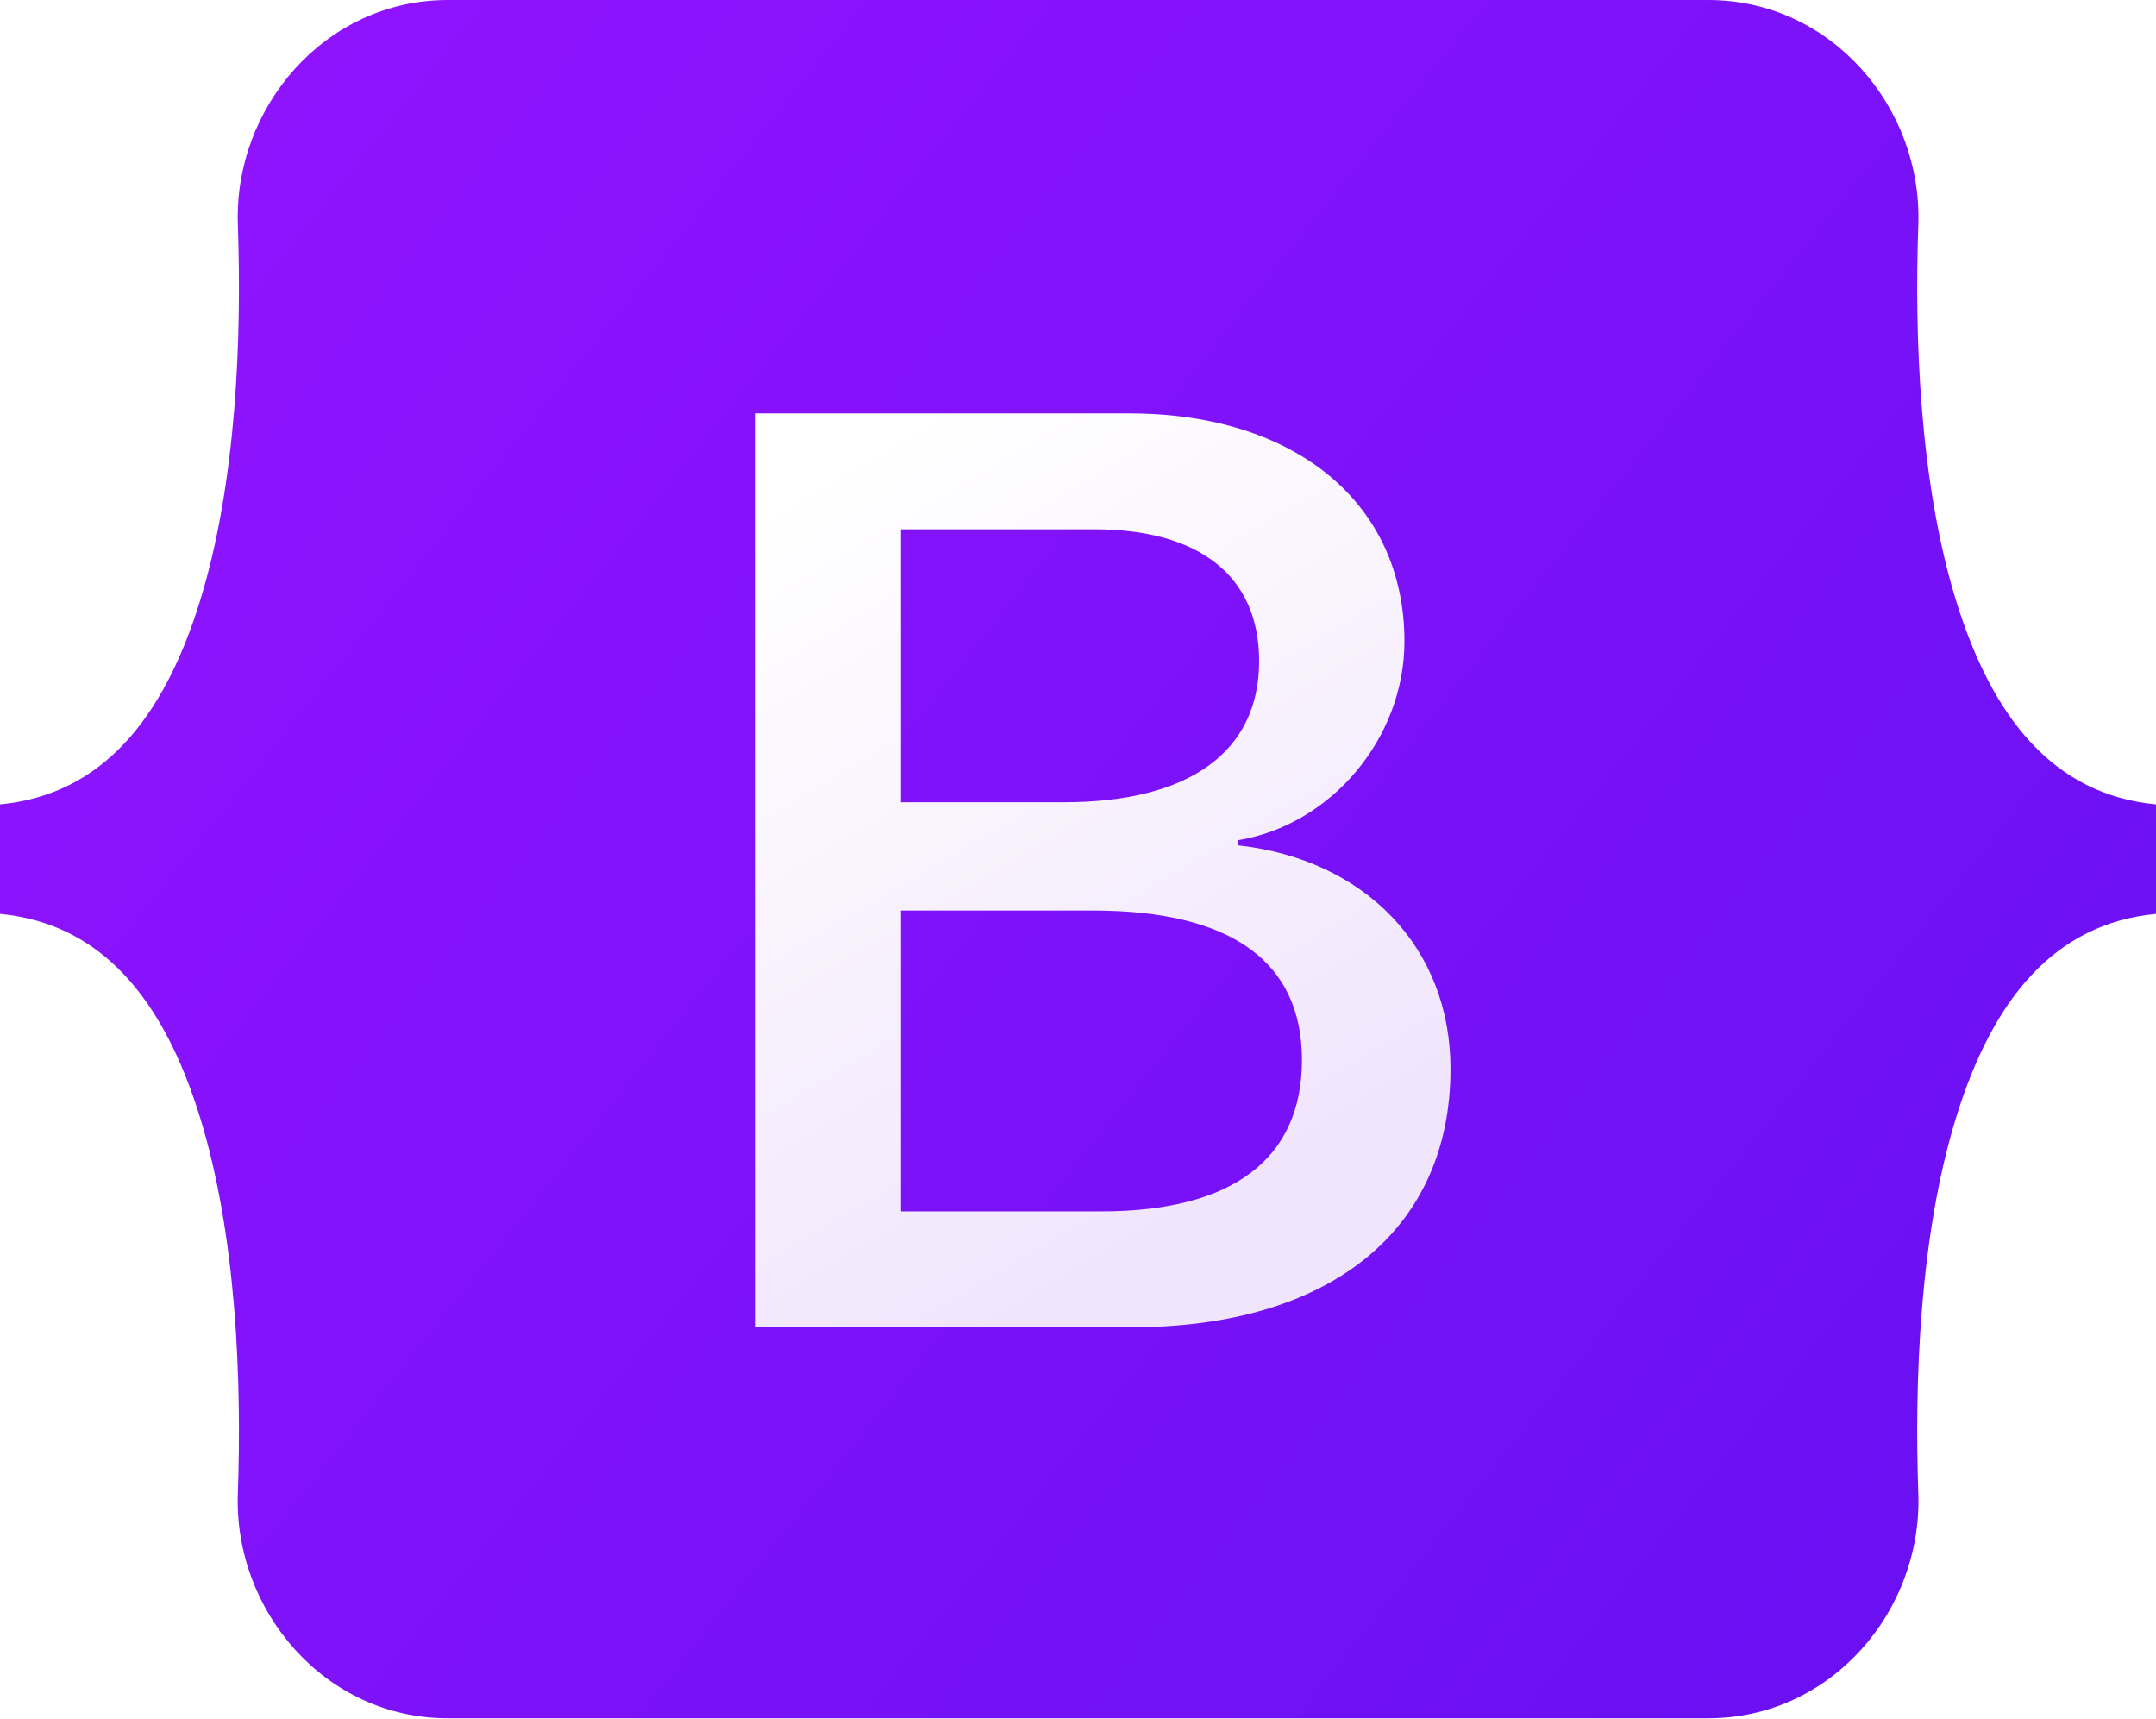 <svg width="414" height="330" viewBox="0 0 414 330" fill="none" xmlns="http://www.w3.org/2000/svg">
<path d="M45.672 43.115C44.892 20.683 62.367 0 85.989 0H328.043C351.666 0 369.141 20.683 368.361 43.115C367.61 64.661 368.584 92.572 375.608 115.33C382.655 138.159 394.538 152.586 414 154.442V175.465C394.538 177.321 382.655 191.747 375.608 214.577C368.584 237.334 367.61 265.246 368.361 286.792C369.141 309.223 351.666 329.903 328.043 329.903H85.989C62.367 329.903 44.892 309.22 45.672 286.792C46.423 265.246 45.449 237.334 38.421 214.577C31.378 191.751 19.462 177.321 0 175.465V154.442C19.462 152.589 31.378 138.159 38.421 115.33C45.449 92.572 46.419 64.661 45.672 43.115Z" fill="url(#paint0_linear_88_242)"/>
<g filter="url(#filter0_d_88_242)">
<path d="M217.239 253.848C255.482 253.848 278.528 235.123 278.528 204.237C278.528 180.891 262.084 163.989 237.668 161.314V160.341C255.607 157.423 269.683 140.764 269.683 122.161C269.683 95.653 248.756 78.386 216.865 78.386H145.112V253.848H217.239ZM173.016 100.638H210.139C230.319 100.638 241.779 109.636 241.779 125.929C241.779 143.318 228.451 153.045 204.284 153.045H173.016V100.638ZM173.016 231.596V173.838H209.889C236.298 173.838 250.001 183.565 250.001 202.534C250.001 221.503 236.672 231.596 211.508 231.596H173.016Z" fill="url(#paint1_linear_88_242)"/>
</g>
<defs>
<filter id="filter0_d_88_242" x="141.181" y="75.438" width="141.277" height="183.323" filterUnits="userSpaceOnUse" color-interpolation-filters="sRGB">
<feFlood flood-opacity="0" result="BackgroundImageFix"/>
<feColorMatrix in="SourceAlpha" type="matrix" values="0 0 0 0 0 0 0 0 0 0 0 0 0 0 0 0 0 0 127 0" result="hardAlpha"/>
<feOffset dy="0.983"/>
<feGaussianBlur stdDeviation="1.965"/>
<feColorMatrix type="matrix" values="0 0 0 0 0 0 0 0 0 0 0 0 0 0 0 0 0 0 0.15 0"/>
<feBlend mode="normal" in2="BackgroundImageFix" result="effect1_dropShadow_88_242"/>
<feBlend mode="normal" in="SourceGraphic" in2="effect1_dropShadow_88_242" result="shape"/>
</filter>
<linearGradient id="paint0_linear_88_242" x1="61.519" y1="8.731" x2="423.279" y2="295.9" gradientUnits="userSpaceOnUse">
<stop stop-color="#9013FE"/>
<stop offset="1" stop-color="#6610F2"/>
</linearGradient>
<linearGradient id="paint1_linear_88_242" x1="157.735" y1="89.932" x2="238.593" y2="226.687" gradientUnits="userSpaceOnUse">
<stop stop-color="white"/>
<stop offset="1" stop-color="#F1E5FC"/>
</linearGradient>
</defs>
</svg>
